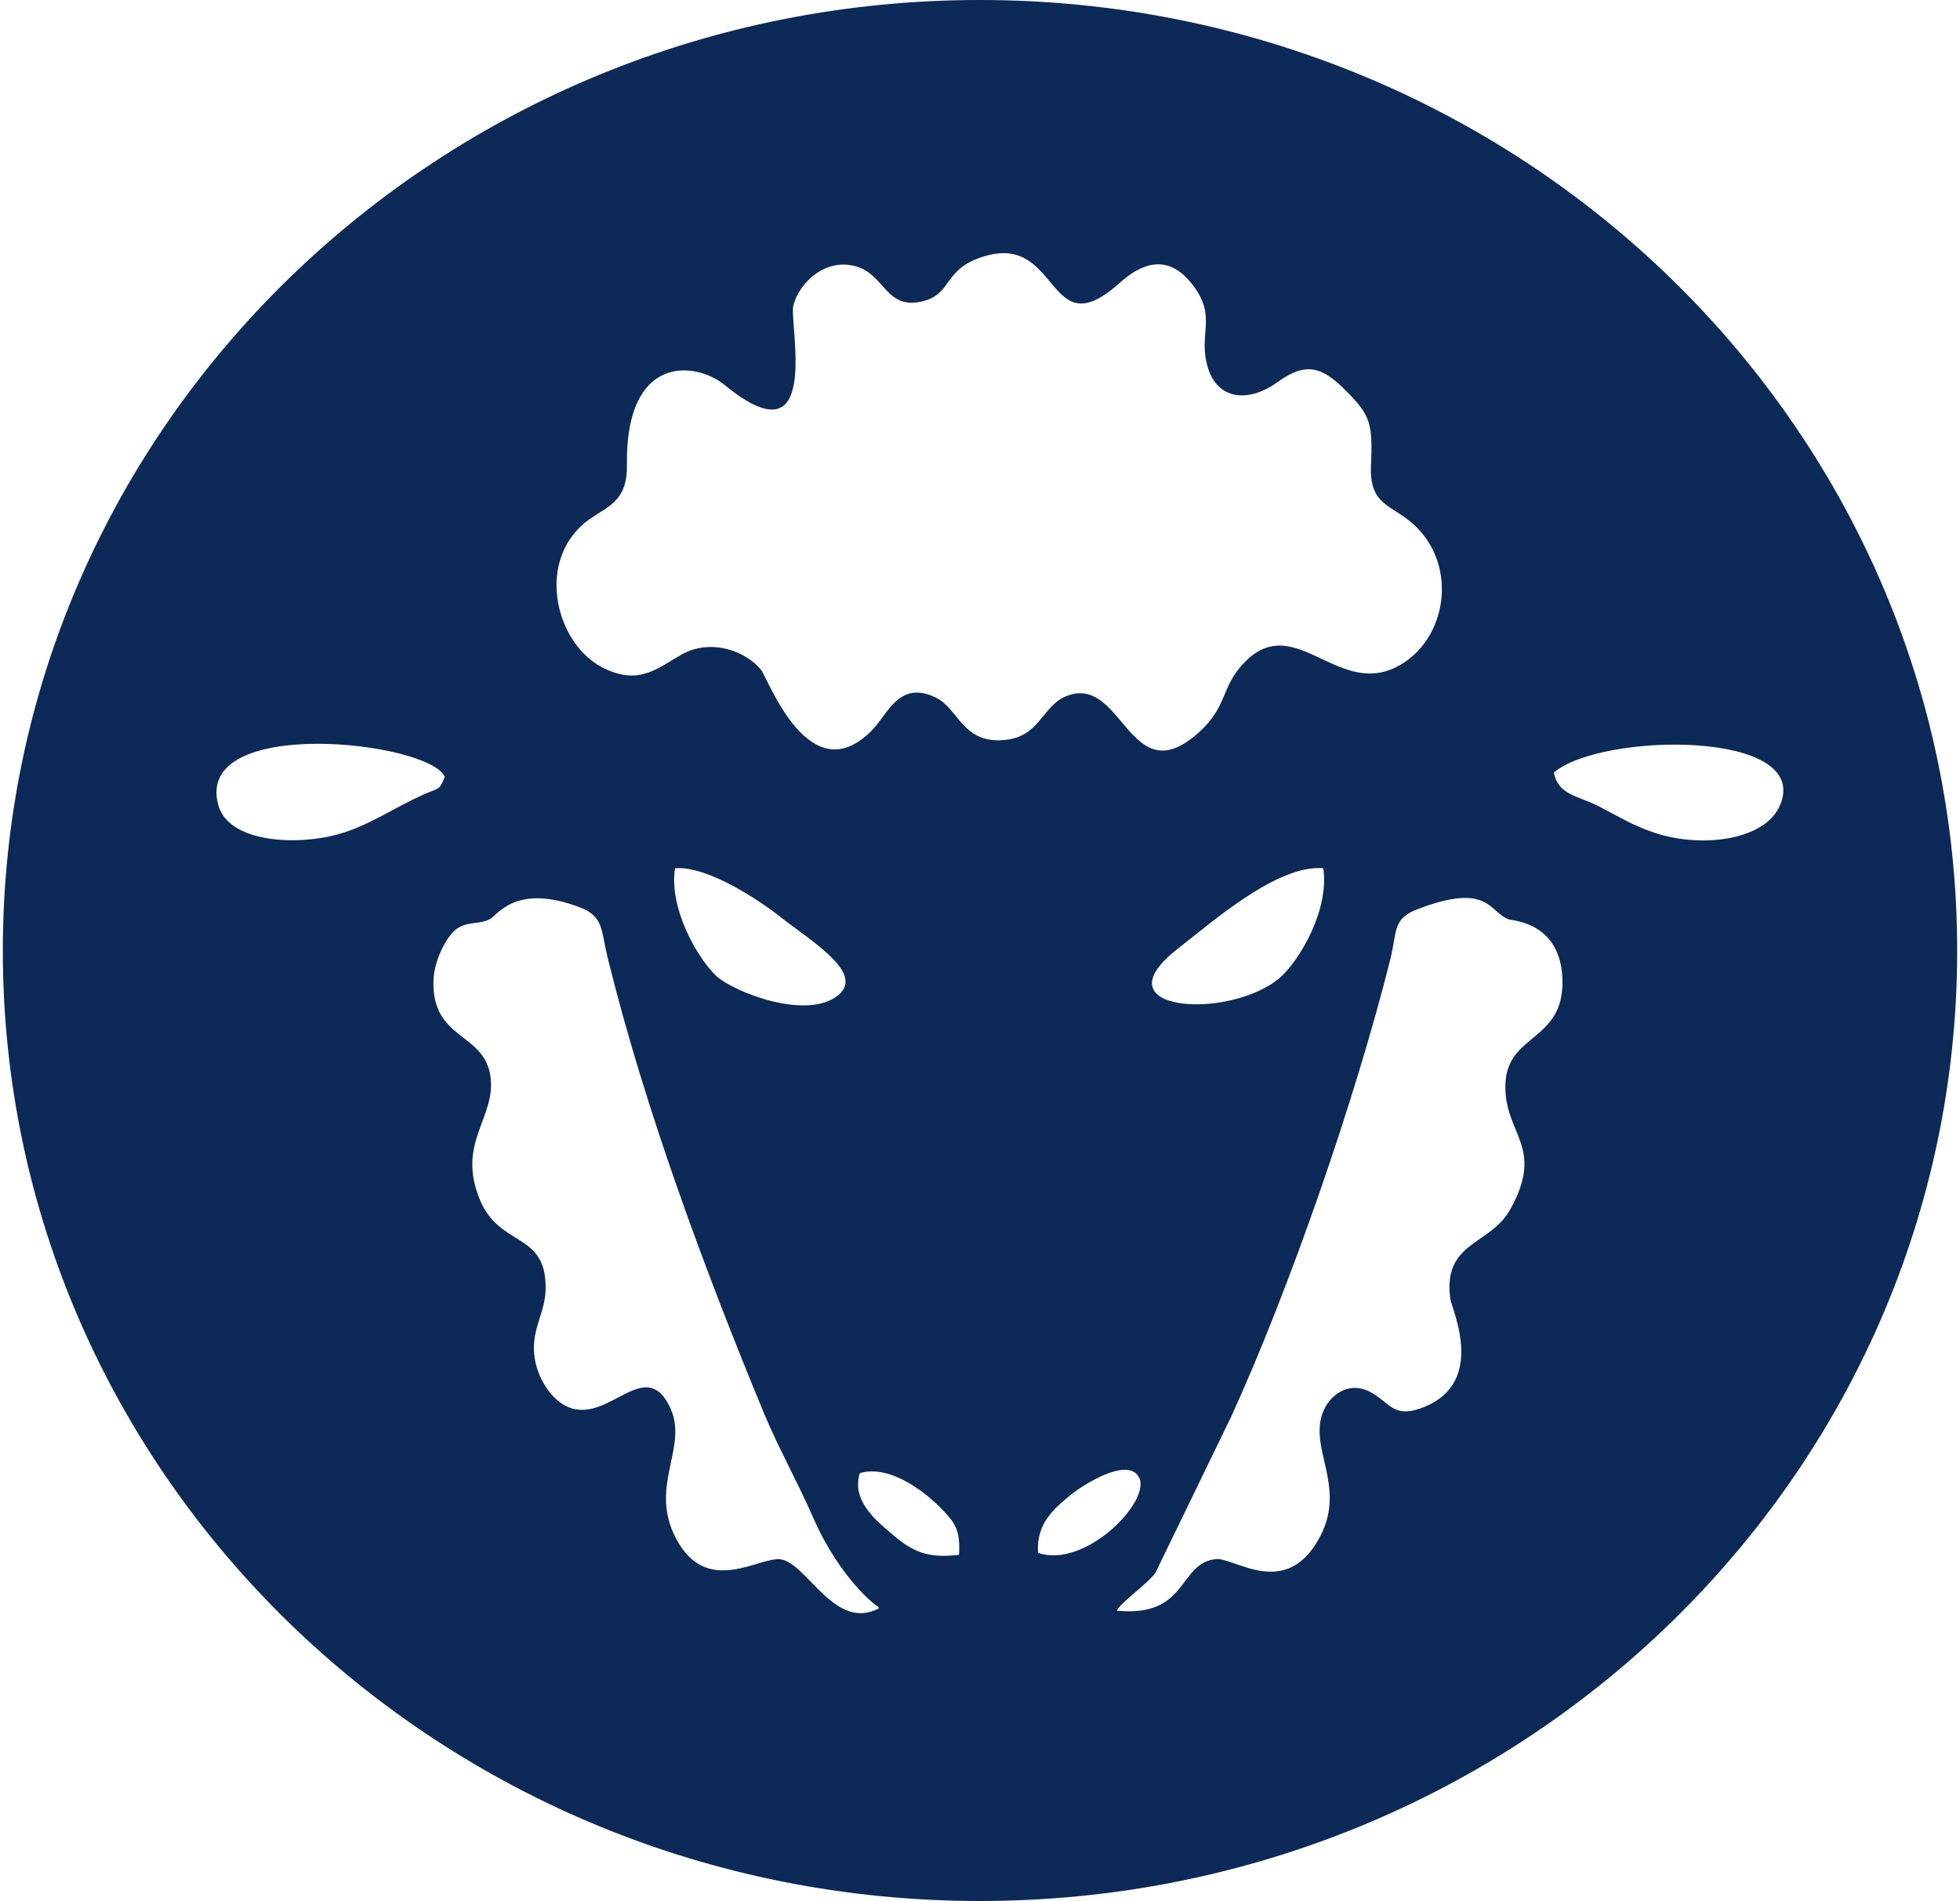 <?xml version="1.0" encoding="UTF-8"?>
<!DOCTYPE svg PUBLIC "-//W3C//DTD SVG 1.1//EN" "http://www.w3.org/Graphics/SVG/1.1/DTD/svg11.dtd">
<!-- Creator: CorelDRAW 2021 (64-Bit) -->
<svg xmlns="http://www.w3.org/2000/svg" xml:space="preserve" width="100px" height="97px" version="1.1" shape-rendering="geometricPrecision" text-rendering="geometricPrecision" image-rendering="optimizeQuality" fill-rule="evenodd" clip-rule="evenodd"
viewBox="0 0 50.01 48.65"
 xmlns:xlink="http://www.w3.org/1999/xlink"
 xmlns:xodm="http://www.corel.com/coreldraw/odm/2003">
 <g id="Layer_x0020_1">
  <path fill="#0C2957" d="M25 0c13.81,0 25.01,10.89 25.01,24.33 0,13.43 -11.2,24.32 -25.01,24.32 -13.81,0 -25,-10.89 -25,-24.32 0,-13.44 11.19,-24.33 25,-24.33zm1.49 39.74c1.21,0.42 2.92,-1.34 2.58,-1.94 -0.3,-0.54 -1.49,0.25 -1.71,0.43 -0.44,0.36 -0.92,0.74 -0.87,1.51zm-2.02 0.05c0.02,-0.44 -0.02,-0.69 -0.26,-0.97 -0.48,-0.57 -1.48,-1.36 -2.28,-1.12 -0.23,0.71 0.46,1.25 0.8,1.54 0.54,0.47 0.93,0.65 1.74,0.55zm9.32 -17.57c-1.17,-0.11 -2.87,1.4 -3.7,2.04 -2.13,1.64 1.28,1.86 2.58,0.77 0.5,-0.43 1.28,-1.74 1.12,-2.81zm-16.59 0c-0.16,1.04 0.59,2.32 1.06,2.76 0.45,0.41 2.35,1.16 3.14,0.47 0.64,-0.57 -0.74,-1.38 -1.51,-1.99 -0.49,-0.39 -1.85,-1.31 -2.69,-1.24zm22.49 -2.45c0.1,0.56 0.59,0.59 1.12,0.85 0.49,0.25 0.88,0.5 1.45,0.69 1.18,0.4 2.84,0.21 3.22,-0.71 0.81,-1.93 -4.58,-1.86 -5.79,-0.83zm-28.38 0.11c-0.4,-0.91 -6.41,-1.58 -5.8,0.71 0.27,1.02 2.13,1.05 3.14,0.74 0.72,-0.21 1.39,-0.67 2.1,-0.99 0.42,-0.19 0.41,-0.09 0.56,-0.46zm17.2 21.34c1.83,0.18 1.56,-1.22 2.53,-1.32 0.48,-0.05 1.83,1.08 2.69,-0.62 0.65,-1.3 -0.36,-2.26 0.08,-3.21 0.22,-0.45 0.71,-0.73 1.23,-0.42 0.48,0.28 0.57,0.67 1.35,0.35 1.56,-0.65 0.7,-2.46 0.65,-2.76 -0.2,-1.48 1.03,-1.36 1.54,-2.3 0.89,-1.61 -0.17,-1.91 -0.13,-3.19 0.04,-1.31 1.49,-1.08 1.46,-2.66 -0.03,-1.5 -1.3,-1.53 -1.37,-1.56 -0.51,-0.18 -0.5,-0.96 -2.32,-0.27 -0.66,0.25 -0.53,0.53 -0.72,1.31 -0.89,3.55 -2.56,8.38 -4.06,11.67l-1.95 4.02c-0.22,0.29 -0.92,0.78 -0.98,0.96zm-6.09 -0.06c-0.01,-0.02 -0.04,-0.08 -0.05,-0.06 -0.01,0.01 -0.94,-0.69 -1.62,-2.23 -0.41,-0.94 -0.88,-1.77 -1.26,-2.67 -1.51,-3.65 -3.07,-7.84 -4.02,-11.72 -0.16,-0.67 -0.1,-1.02 -0.68,-1.25 -1.68,-0.65 -2.14,0.21 -2.34,0.3 -0.28,0.13 -0.49,0.05 -0.77,0.2 -0.29,0.14 -0.65,0.84 -0.66,1.36 -0.05,1.54 1.31,1.32 1.46,2.47 0.14,1.06 -0.88,1.68 -0.27,3.15 0.51,1.22 1.69,0.81 1.68,2.25 0,0.59 -0.32,0.99 -0.3,1.59 0.02,0.57 0.33,1.09 0.67,1.34 1.11,0.8 2.11,-1.26 2.79,0.08 0.54,1.04 -0.53,2.01 0.16,3.37 0.8,1.57 2.17,0.46 2.72,0.57 0.67,0.14 1.37,1.84 2.49,1.25zm2.69 -34.6c-1.06,0.32 -0.8,0.96 -1.57,1.15 -0.95,0.23 -0.96,-0.68 -1.7,-0.89 -0.78,-0.23 -1.45,0.4 -1.61,0.99 -0.12,0.46 0.76,4.1 -1.75,2.05 -0.75,-0.62 -2.55,-0.81 -2.51,2.04 0.02,1.06 -0.65,1.08 -1.16,1.55 -1.14,1.06 -0.63,3.01 0.51,3.62 0.94,0.49 1.4,0.05 2.05,-0.32 0.75,-0.42 1.64,-0.09 2.03,0.39 0.19,0.24 1.25,3.2 2.86,1.53 0.39,-0.41 0.69,-1.28 1.63,-0.81 0.57,0.29 0.67,1.16 1.71,1.08 0.92,-0.06 0.99,-0.85 1.58,-1.11 1.49,-0.65 1.63,2.55 3.44,0.9 0.68,-0.62 0.57,-1.09 1.03,-1.64 1.33,-1.6 2.44,0.77 4.01,-0.02 1.29,-0.65 1.61,-2.59 0.44,-3.65 -0.56,-0.51 -1.14,-0.48 -1.09,-1.51 0.05,-1.1 -0.03,-1.29 -0.62,-1.89 -0.61,-0.62 -1.02,-0.78 -1.76,-0.25 -0.75,0.55 -1.54,0.46 -1.79,-0.35 -0.28,-0.9 0.28,-1.32 -0.45,-2.2 -0.58,-0.7 -1.22,-0.51 -1.8,0.01 -1.89,1.71 -1.51,-1.27 -3.48,-0.67z"/>
 </g>
</svg>
